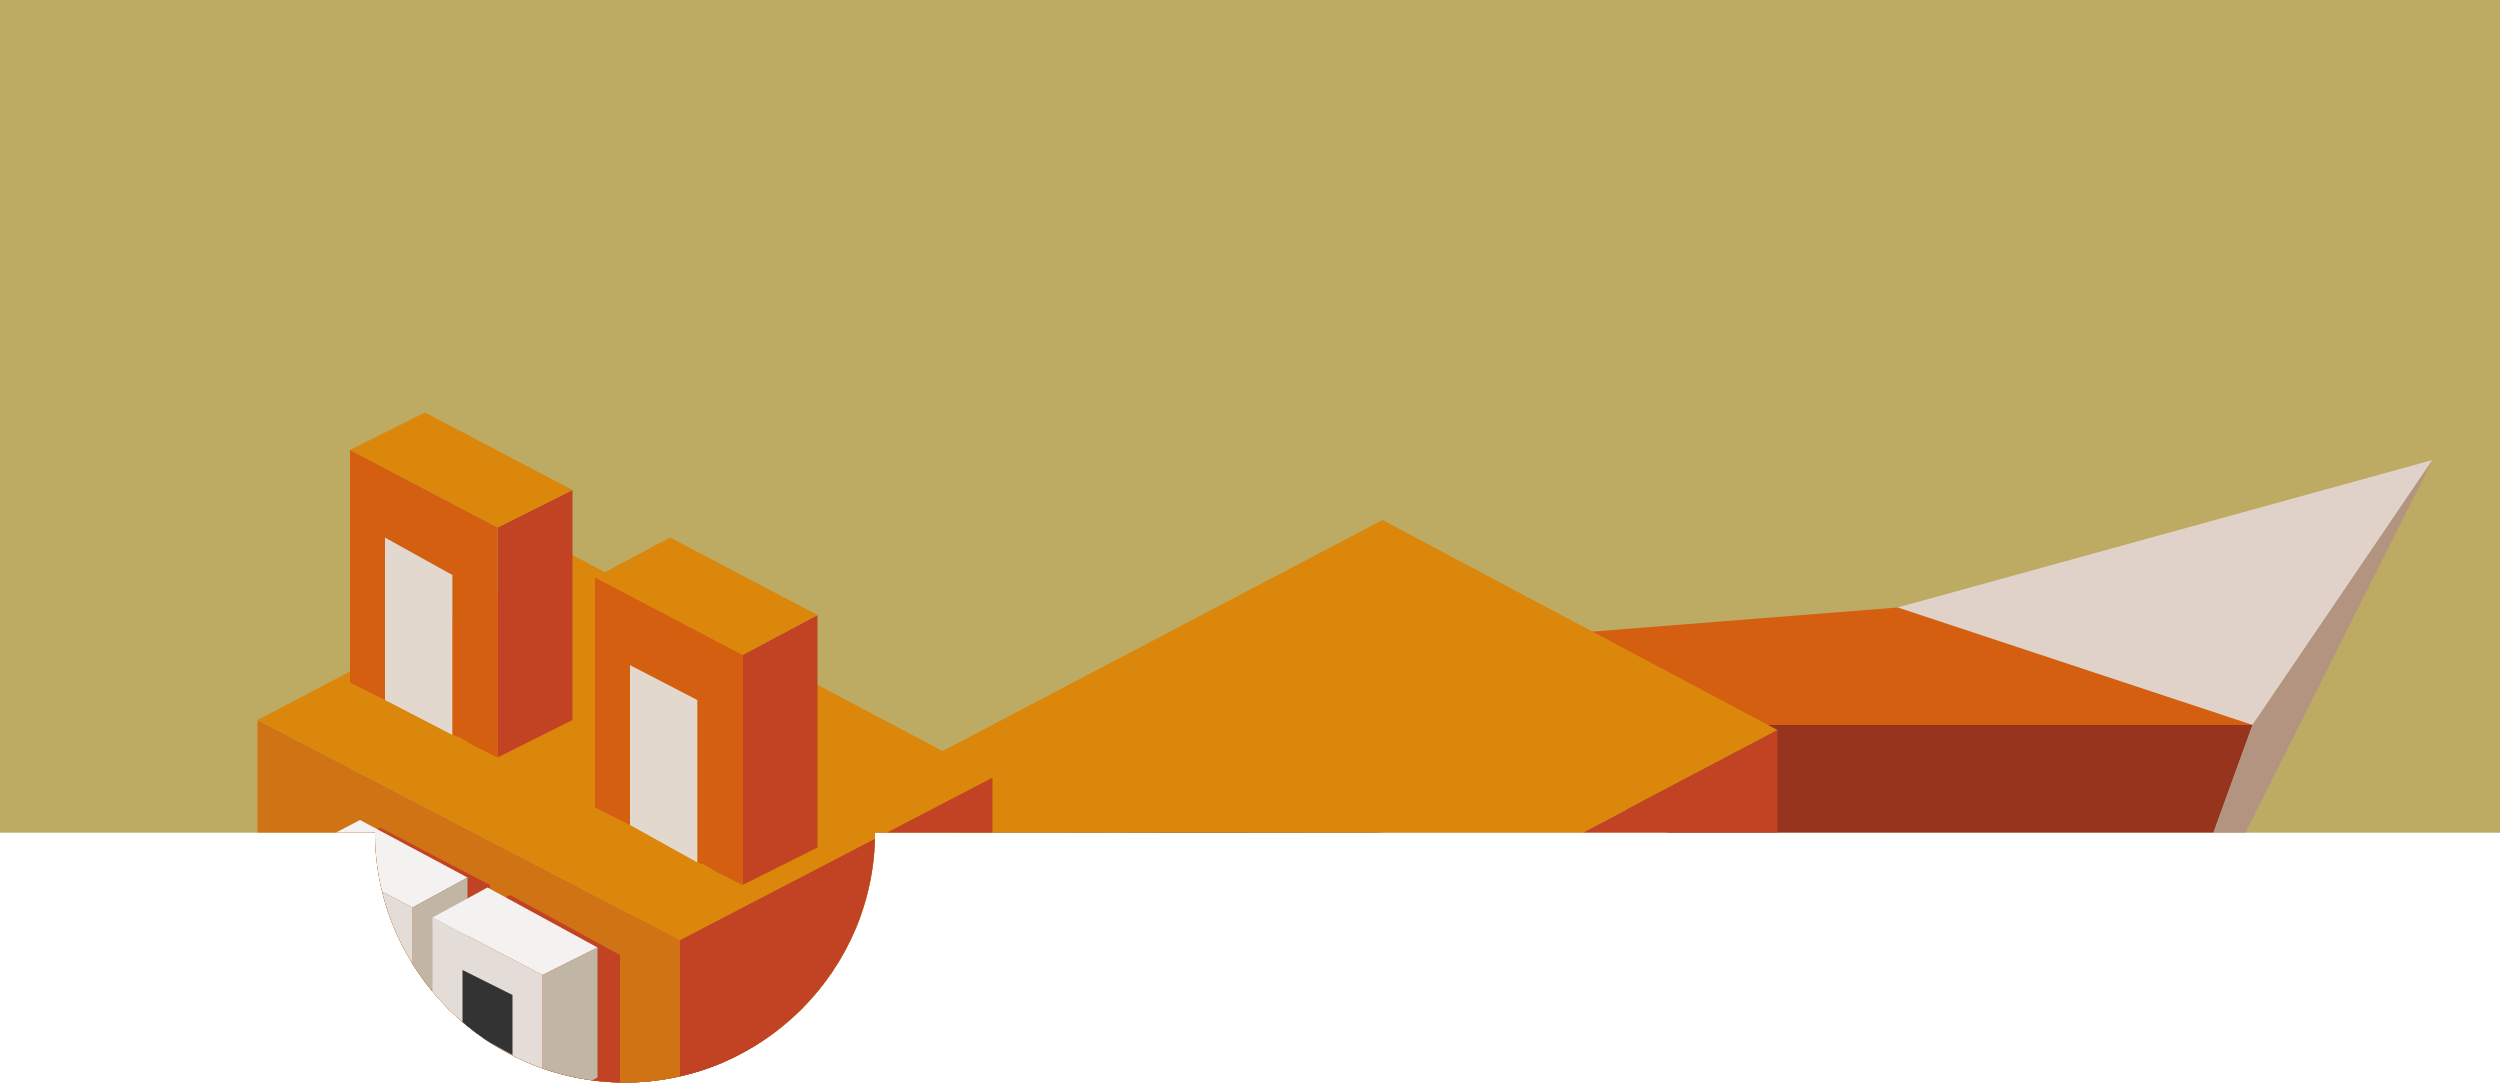 <?xml version="1.0" encoding="utf-8"?>
<!-- Generator: Adobe Illustrator 22.0.1, SVG Export Plug-In . SVG Version: 6.00 Build 0)  -->
<svg version="1.1" xmlns="http://www.w3.org/2000/svg" xmlns:xlink="http://www.w3.org/1999/xlink" x="0px" y="0px" width="100px"
	 height="43.4px" viewBox="0 0 100 43.4" style="enable-background:new 0 0 100 43.4;" xml:space="preserve">
<style type="text/css">
	.st0{clip-path:url(#SVGID_2_);}
	.st1{fill-rule:evenodd;clip-rule:evenodd;fill:#FDD535;}
	.st2{fill-rule:evenodd;clip-rule:evenodd;fill:#EF9818;}
	.st3{fill-rule:evenodd;clip-rule:evenodd;fill:#666666;}
	.st4{fill-rule:evenodd;clip-rule:evenodd;fill:#919191;}
	.st5{fill-rule:evenodd;clip-rule:evenodd;fill:#BBBBBB;}
	.st6{fill-rule:evenodd;clip-rule:evenodd;fill:#D5D5D5;}
	.st7{fill-rule:evenodd;clip-rule:evenodd;fill:#999999;}
	.st8{fill-rule:evenodd;clip-rule:evenodd;fill:#D67E7E;}
	.st9{fill-rule:evenodd;clip-rule:evenodd;}
	.st10{fill-rule:evenodd;clip-rule:evenodd;fill:#B4DDE7;}
	.st11{fill-rule:evenodd;clip-rule:evenodd;fill:#83B3D1;}
	.st12{fill-rule:evenodd;clip-rule:evenodd;fill:#B78C62;}
	.st13{fill-rule:evenodd;clip-rule:evenodd;fill:#D3C19A;}
	.st14{fill-rule:evenodd;clip-rule:evenodd;fill:#684B31;}
	.st15{fill-rule:evenodd;clip-rule:evenodd;fill:#B0894F;}
	.st16{fill-rule:evenodd;clip-rule:evenodd;fill:#F9EA7E;}
	.st17{fill-rule:evenodd;clip-rule:evenodd;fill:#DF3E44;}
	.st18{fill-rule:evenodd;clip-rule:evenodd;fill:#FB597A;}
	.st19{fill-rule:evenodd;clip-rule:evenodd;fill:#FC728D;}
	.st20{fill-rule:evenodd;clip-rule:evenodd;fill:#E9D21B;}
	.st21{fill-rule:evenodd;clip-rule:evenodd;fill:#FFFFFF;}
	.st22{fill-rule:evenodd;clip-rule:evenodd;fill:#B3B3B3;}
	.st23{fill-rule:evenodd;clip-rule:evenodd;fill:#CCCCCC;}
	.st24{fill-rule:evenodd;clip-rule:evenodd;fill:#88775E;}
	.st25{fill-rule:evenodd;clip-rule:evenodd;fill:#42382D;}
	.st26{fill-rule:evenodd;clip-rule:evenodd;fill:#322923;}
	.st27{fill-rule:evenodd;clip-rule:evenodd;fill:#E6AB28;}
	.st28{fill-rule:evenodd;clip-rule:evenodd;fill:#605342;}
	.st29{fill-rule:evenodd;clip-rule:evenodd;fill:#959595;}
	.st30{fill-rule:evenodd;clip-rule:evenodd;fill:#FE929D;}
	.st31{fill-rule:evenodd;clip-rule:evenodd;fill:#DA4765;}
	.st32{fill-rule:evenodd;clip-rule:evenodd;fill:#FF7F86;}
	.st33{fill-rule:evenodd;clip-rule:evenodd;fill:#FE707E;}
	.st34{fill-rule:evenodd;clip-rule:evenodd;fill:#EDE3D6;}
	.st35{fill-rule:evenodd;clip-rule:evenodd;fill:#C8A684;}
	.st36{fill-rule:evenodd;clip-rule:evenodd;fill:#333333;}
	.st37{fill-rule:evenodd;clip-rule:evenodd;fill:#BDAB64;}
	.st38{fill-rule:evenodd;clip-rule:evenodd;fill:#9E7B47;}
	.st39{fill-rule:evenodd;clip-rule:evenodd;fill:#C14324;}
	.st40{fill-rule:evenodd;clip-rule:evenodd;fill:#E3D8CE;}
	.st41{fill-rule:evenodd;clip-rule:evenodd;fill:#BDA58E;}
	.st42{fill-rule:evenodd;clip-rule:evenodd;fill:#6A5140;}
	.st43{fill-rule:evenodd;clip-rule:evenodd;fill:#3A2C23;}
	.st44{fill-rule:evenodd;clip-rule:evenodd;fill:#E0D1C9;}
	.st45{fill-rule:evenodd;clip-rule:evenodd;fill:#96341D;}
	.st46{fill-rule:evenodd;clip-rule:evenodd;fill:#D55F11;}
	.st47{fill-rule:evenodd;clip-rule:evenodd;fill:#B39480;}
	.st48{fill-rule:evenodd;clip-rule:evenodd;fill:#DA870C;}
	.st49{fill-rule:evenodd;clip-rule:evenodd;fill:#D07315;}
	.st50{fill-rule:evenodd;clip-rule:evenodd;fill:#554E44;}
	.st51{fill-rule:evenodd;clip-rule:evenodd;fill:#464039;}
	.st52{fill-rule:evenodd;clip-rule:evenodd;fill:#2C2621;}
	.st53{fill-rule:evenodd;clip-rule:evenodd;fill:#F4F2F0;}
	.st54{fill-rule:evenodd;clip-rule:evenodd;fill:#C1B5A4;}
	.st55{fill-rule:evenodd;clip-rule:evenodd;fill:#E3DCD7;}
	.st56{clip-path:url(#SVGID_4_);}
	.st57{clip-path:url(#SVGID_6_);}
	.st58{clip-path:url(#SVGID_8_);}
	.st59{clip-path:url(#SVGID_10_);}
</style>
<g id="_x32__x5F_2">
</g>
<g id="_x31__x5F_2">
</g>
<g id="_x33__x5F_3">
</g>
<g id="_x32__x5F_3">
</g>
<g id="_x31__x5F_3">
	<g>
		<g>
			<defs>
				<path id="SVGID_9_" d="M0,0v33.3h15c0,5.5,4.5,10,10,10s10-4.5,10-10h65V0H0z"/>
			</defs>
			<clipPath id="SVGID_2_">
				<use xlink:href="#SVGID_9_"  style="overflow:visible;"/>
			</clipPath>
			<g class="st0">
				<rect y="0" class="st1" width="100" height="100"/>
				<g>
					<g>
						<polygon class="st3" points="30.2,78.3 30.2,42.3 25.3,39.7 30.2,37.1 35.1,39.7 35.1,75.7 						"/>
						<polygon class="st4" points="30.2,78.3 25.3,75.7 25.3,39.7 30.2,42.3 						"/>
					</g>
					<g>
						<polygon class="st3" points="43.5,85.5 43.5,39.3 38.6,36.8 43.5,34.2 48.4,36.8 48.4,82.9 						"/>
						<polygon class="st4" points="43.5,85.5 38.6,82.9 38.6,36.8 43.5,39.3 						"/>
					</g>
					<g>
						<polygon class="st4" points="67.1,7.6 71.2,9.8 71.2,15.1 67.1,12.9 						"/>
						<polygon class="st3" points="71.2,9.8 75.4,7.6 75.4,12.9 71.2,15.1 						"/>
						<polygon class="st5" points="67.1,7.6 71.2,5.4 75.4,7.6 71.2,9.8 						"/>
					</g>
					<g>
						<polygon class="st4" points="67.1,11.9 67.1,39.9 62.9,37.7 62.9,9.8 						"/>
						<polygon class="st3" points="67.1,39.9 67.1,11.9 71.2,9.8 71.2,37.7 						"/>
						<polygon class="st5" points="71.2,9.8 67.1,11.9 62.9,9.8 67.1,7.6 						"/>
					</g>
					<g>
						<polygon class="st4" points="58.8,35.5 62.9,37.7 62.9,43 58.8,40.9 						"/>
						<polygon class="st3" points="62.9,37.7 67.1,35.5 67.1,40.9 62.9,43 						"/>
						<polygon class="st5" points="58.8,35.5 62.9,33.4 67.1,35.5 62.9,37.7 						"/>
					</g>
					<g>
						<polygon class="st3" points="69.5,59.4 47.6,71 47.6,68.5 47.6,68.5 47.6,61.4 42.8,63.9 36,67.4 36,64.7 36,49.4 55.5,39.2 
							55.5,48.5 69.5,41.1 69.5,41.1 69.5,52.1 						"/>
						<polygon class="st5" points="36,49.4 13.2,37.4 32.7,27.1 46.9,34.7 52.1,31.9 69.5,41.1 55.5,48.5 55.5,39.2 						"/>
						<polygon class="st4" points="36,67.4 13.2,55.4 13.2,52.7 13.2,37.4 36,49.4 36,64.7 						"/>
					</g>
					<g>
						<polygon class="st4" points="28.3,30.6 28.3,40.2 19.5,35.5 19.5,25.9 23.9,24 						"/>
						<polygon class="st5" points="32.8,28.2 28.3,30.6 23.9,24 28.4,21.6 32.8,28.2 						"/>
						<path class="st3" d="M23.9,24l-4.4,2l4.5-2.3l4.4-1.9L23.9,24z M28.3,30.6l4.4-2.3v9.6l-4.4,2.3V30.6z"/>
					</g>
					<g>
						<polygon class="st4" points="39.7,36.4 39.7,46 30.9,41.4 30.9,31.8 35.3,29.8 						"/>
						<polygon class="st5" points="44.1,34.1 39.7,36.4 35.3,29.8 39.7,27.5 44.1,34.1 						"/>
						<path class="st3" d="M35.3,29.8l-4.4,2l4.5-2.3l4.4-1.9L35.3,29.8z M39.7,36.4l4.4-2.3v9.6L39.7,46V36.4z"/>
					</g>
					<g>
						<g>
							<polygon class="st5" points="18.8,45.7 12.4,42.3 15.6,40.6 22,44 							"/>
							<polygon class="st4" points="12.4,42.3 18.8,45.7 18.8,53.3 12.4,50 							"/>
						</g>
					</g>
				</g>
			</g>
			<g class="st0">
				<rect class="st10" width="100" height="100"/>
				<g>
					<g>
						<polygon class="st20" points="69.5,30.2 69.5,34.9 66.5,33.3 66.5,28.6 						"/>
						<polygon class="st21" points="72.3,28.8 69.5,30.2 66.5,28.6 69.3,27.2 						"/>
						<polygon class="st22" points="72.3,28.8 72.3,33.4 69.5,34.9 69.5,30.2 						"/>
					</g>
					<g>
						<path class="st21" d="M32.8,39.7l17.5,9.2l-7.6,4l-17.5-9.2L32.8,39.7z M77.7,34.5l-4.8,2.5v0l-4.4-2.3l-5,2.6l4.3,2.3v0v0
							l-3,1.6v0v0L47.5,32l12.7-6.7L77.7,34.5z"/>
						<path class="st6" d="M64.9,41.3l3-1.6l0.9,5.2l5-2.7l-0.9-5.1l4.8-2.5l1.8,10.3l-4.8,2.5l-5,2.7l-3,1.6l0-0.1v0L64.9,41.3z
							 M42.7,52.9l7.6-4l1.8,10.3l-7.6,4L42.7,52.9z"/>
						<path class="st24" d="M47.5,32l17.4,9.2v0v0l-14.6,7.7l-17.5-9.2L47.5,32z M72.8,37.1l-5,2.6v0v0l-4.3-2.3l5-2.6L72.8,37.1
							L72.8,37.1z"/>
						<path class="st25" d="M72.8,37.1l0.9,5.1l-5,2.7l-0.9-5.2L72.8,37.1z M50.3,48.9l14.6-7.7l1.8,10.2v0l0,0.1l-14.5,7.7
							L50.3,48.9z"/>
					</g>
					<polygon class="st24" points="56.8,30.3 56.8,30.2 53.8,28.7 57.3,26.8 60.3,28.4 60.3,28.5 56.8,30.3 					"/>
					<g>
						<polygon class="st27" points="30.5,17.9 33.6,16.3 33.6,23 30.5,24.7 						"/>
						<polygon class="st28" points="24.6,14.9 30.5,17.9 30.5,24.7 24.6,21.6 						"/>
						<polygon class="st24" points="30.5,17.9 24.6,14.9 27.8,13.2 33.6,16.3 						"/>
					</g>
					<g>
						<polygon class="st25" points="42.7,27.6 55,21.1 55.1,21.1 55.1,46.4 42.7,52.9 						"/>
						<path class="st28" d="M29.6,20.7V46l-4.3-2.3V18.4L29.6,20.7z M42.7,52.9l-4.4-2.3V25.3v0l0,0l4.4,2.3V52.9z"/>
						<path class="st24" d="M25.2,18.4l12.4-6.5l4.3,2.3l-12.3,6.5L25.2,18.4z M42.7,27.6l-4.4-2.3l12.3-6.5l4.4,2.3L42.7,27.6z"/>
						<polygon class="st21" points="29.6,20.7 41.9,14.2 50.6,18.8 38.4,25.3 38.3,25.3 						"/>
						<polygon class="st23" points="38.3,50.6 33.9,48.3 29.6,46 29.6,20.7 38.3,25.3 38.3,25.3 						"/>
					</g>
					<g>
						<polygon class="st29" points="40.5,37.5 40.5,47.9 40.5,51.7 38.2,53 38.2,49.1 38.2,38.6 						"/>
						<polygon class="st21" points="25.8,32.1 28.1,30.9 40.5,37.5 38.2,38.6 38.2,38.6 						"/>
						<polygon class="st30" points="33.6,41 21.2,34.5 25.8,32.1 38.2,38.6 38.2,38.6 						"/>
						<polygon class="st31" points="33.6,51.5 33.6,41 38.2,38.6 38.2,49.1 38.2,53 35.6,54.4 35.6,50.5 						"/>
						<polygon class="st32" points="21.2,34.5 33.6,41 33.6,51.5 23.2,46 21.2,45 						"/>
					</g>
					<g>
						<polygon class="st28" points="46.3,27.2 52.2,30.2 52.2,37 46.3,33.9 						"/>
						<polygon class="st24" points="52.2,37 52.2,30.2 46.3,27.2 49.5,25.5 55.3,28.6 55.3,35.3 						"/>
					</g>
					<g>
						<polygon class="st21" points="33.5,24.4 31.5,25.4 31.5,29.7 27.8,27.7 27.8,23.5 29.8,22.5 						"/>
						<polygon class="st23" points="31.5,29.7 31.5,25.4 33.5,24.4 33.5,28.7 						"/>
					</g>
					<g>
						<polygon class="st21" points="39.2,27.2 37.2,28.2 37.2,32.5 33.6,30.6 33.6,26.3 35.6,25.3 						"/>
						<polygon class="st23" points="37.2,32.5 37.2,28.2 39.2,27.2 39.2,31.5 						"/>
					</g>
					<g>
						<polygon class="st21" points="37.4,19.5 32.8,17.1 37,14.9 38.3,15.6 37.4,16 						"/>
						<polygon class="st23" points="37.4,19.5 37.4,23 32.8,20.6 32.8,17.1 						"/>
						<path class="st13" d="M28.3,11.2l4.5,2.4v3.5v3.5l-4.5-2.4V11.2z M37.4,23v-3.5V16l4.5,2.4v7L37.4,23L37.4,23z"/>
						<path class="st34" d="M28.3,11.2L32.5,9l4.5,2.4l-4.2,2.1L28.3,11.2z M42,18.4L37.4,16l0.9-0.4l3.3-1.8l4.5,2.4L42,18.4z"/>
						<path class="st35" d="M37,11.4l0,3.5l-4.2,2.1v-3.5L37,11.4z M46.1,16.3l0,7L42,25.5v-7L46.1,16.3z"/>
					</g>
					<polygon class="st17" points="23.5,39.7 26.2,41.1 26.2,44.2 23.5,42.8 					"/>
					<polygon class="st17" points="27.8,45 27.8,41.9 30.5,43.3 30.5,46.4 					"/>
					<polygon class="st24" points="60.3,37.4 60.3,37.3 57.3,35.7 60.8,33.9 63.8,35.5 63.8,35.6 60.3,37.4 					"/>
					<polygon class="st36" points="28.8,25.1 30.4,26 30.4,27.9 28.8,27 					"/>
					<polygon class="st36" points="34.6,28.1 36.2,29 36.2,30.8 34.6,30 					"/>
				</g>
			</g>
			<g class="st0">
				<rect y="-0.1" class="st37" width="100" height="100"/>
				<g>
					<g>
						<polygon class="st39" points="61.1,53 54.7,56.3 48.3,53 48.3,43.5 54.7,40.1 61.1,43.5 						"/>
					</g>
					<g>
						<polygon class="st44" points="90.1,29 75.9,24.3 97.3,18.4 						"/>
						<polygon class="st45" points="62.8,29 90.1,29 85.2,42.5 65.1,32.5 						"/>
						<polygon class="st46" points="62.8,29 60.7,25.5 75.9,24.3 90.1,29 						"/>
						<polygon class="st47" points="97.3,18.4 85.2,42.5 90.1,29 						"/>
					</g>
					<g>
						<path class="st39" d="M71.1,45L39.4,61.7V45.9l31.7-16.7V45z M31.5,41.7l-8,14.8V37.5L31.5,41.7L31.5,41.7z"/>
						<polygon class="st48" points="71.1,29.2 39.4,45.9 31.5,41.7 23.5,37.5 55.3,20.8 						"/>
						<polygon class="st40" points="23.5,56.5 31.5,41.7 39.4,61.7 39.4,64.8 						"/>
						<polygon class="st46" points="39.4,45.9 39.4,61.7 31.5,41.7 31.5,41.7 						"/>
					</g>
					<g>
						<polygon class="st39" points="39.7,47.5 27.2,54.1 27.2,37.6 39.7,31.1 39.7,31.1 						"/>
						<polygon class="st49" points="27.2,37.6 27.2,54.1 22.9,51.8 18.6,53.2 10.3,48.9 10.3,28.8 						"/>
						<polygon class="st48" points="39.7,31.1 27.2,37.6 10.3,28.8 22.9,22.2 						"/>
					</g>
					<polygon class="st39" points="13,34.3 15.2,33.1 19.6,35.4 19.6,36.2 20.4,35.8 24.8,38.2 24.8,43.4 22.6,44.6 18.2,42.2 
						18.2,41.4 17.4,41.8 13,39.5 					"/>
					<g>
						<polygon class="st48" points="11,51.5 5.1,48.4 14.3,40.8 22.9,45.3 						"/>
					</g>
					<g>
						<polygon class="st39" points="22.9,19.6 22.9,28.8 19.9,30.3 19.9,21.1 						"/>
						<polygon class="st48" points="19.9,21.1 14,18 17,16.5 22.9,19.6 22.9,19.6 						"/>
						<polygon class="st40" points="18.1,29.4 15.4,28 15.4,21.5 18.1,23 						"/>
						<polygon class="st46" points="19.9,30.3 18.9,29.8 18.4,29.5 18.1,29.4 18.1,23 15.4,21.5 15.4,28 14,27.3 14,18 19.9,21.1 
													"/>
					</g>
					<g>
						<polygon class="st39" points="29.7,26.2 32.7,24.6 32.7,33.9 29.7,35.4 						"/>
						<polygon class="st48" points="32.7,24.6 29.7,26.2 23.8,23.1 26.8,21.5 32.7,24.6 						"/>
						<polygon class="st40" points="27.9,34.5 25.2,33 25.2,26.6 27.9,28 						"/>
						<polygon class="st46" points="29.7,26.2 29.7,35.4 28.7,34.9 28.2,34.6 27.9,34.5 27.9,28 25.2,26.6 25.2,33 23.8,32.3 
							23.8,23.1 						"/>
					</g>
					<g>
						<g>
							<g>
								<polygon class="st53" points="18.7,35.1 16.5,36.3 12.1,34 14.4,32.8 								"/>
								<polygon class="st54" points="18.7,35.1 18.7,40.4 16.5,41.5 16.5,36.3 								"/>
								<polygon class="st55" points="16.5,36.3 16.5,41.5 12.1,39.2 12.1,34 								"/>
							</g>
							<polygon class="st36" points="13.4,38.4 13.4,36 15.4,37.1 15.4,39.4 							"/>
						</g>
						<g>
							<g>
								<polygon class="st53" points="23.9,37.9 21.7,39 17.3,36.7 19.5,35.5 								"/>
								<polygon class="st54" points="23.9,37.9 23.9,43.1 21.7,44.3 21.7,39 								"/>
								<polygon class="st55" points="21.7,39 21.7,44.3 17.3,41.9 17.3,36.7 								"/>
							</g>
							<polygon class="st36" points="18.5,41.1 18.5,38.8 20.5,39.8 20.5,42.2 							"/>
						</g>
					</g>
				</g>
			</g>
		</g>
	</g>
</g>
</svg>
